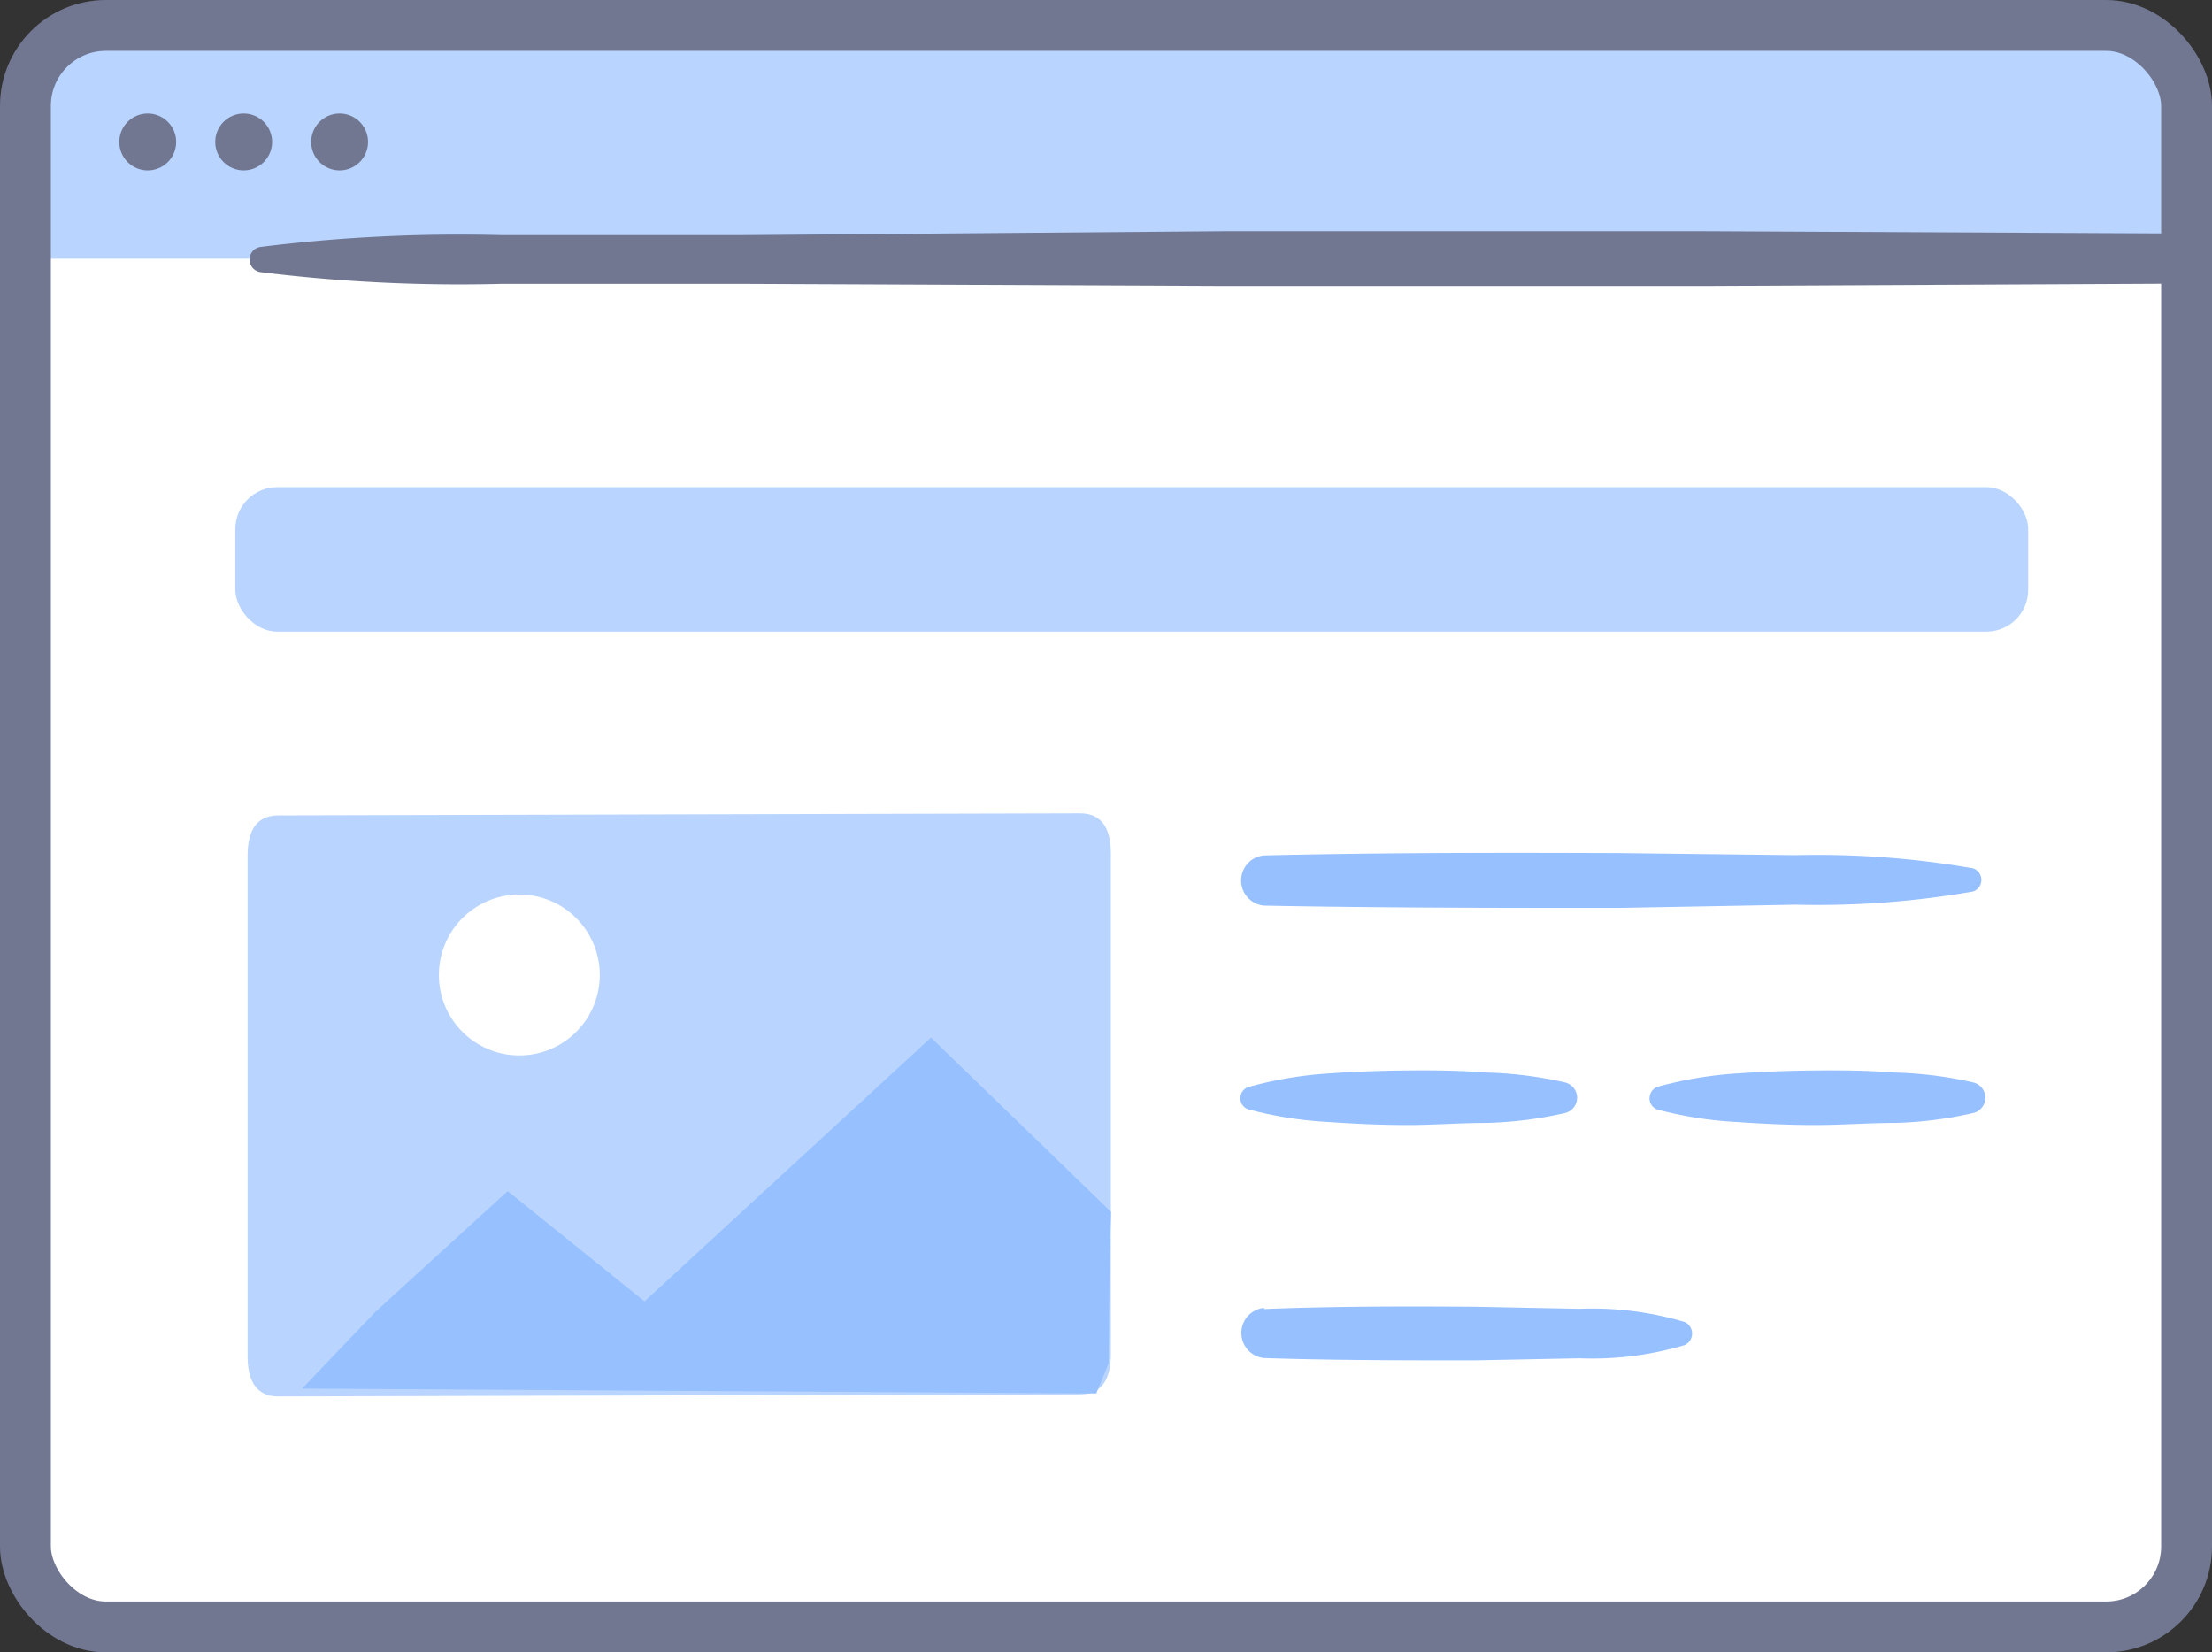 <svg xmlns="http://www.w3.org/2000/svg" viewBox="0 0 95.68 71.47"><rect x="0" y="0" width="95.68" height="71.47" fill="#333333" stroke="none"/><defs><style>.cls-1{fill:#fff;}.cls-2{fill:#b8d4ff;}.cls-3{fill:none;stroke:#717791;stroke-linecap:round;stroke-linejoin:round;stroke-width:2.2px;}.cls-4{fill:#717791;}.cls-5{fill:#96c0ff;}</style></defs><title>design-amazing</title><g id="Layer_2" data-name="Layer 2"><g id="Layer_1-2" data-name="Layer 1"><rect class="cls-1" x="1.1" y="1.1" width="93.48" height="69.27" rx="3.48" ry="3.48"/><rect class="cls-2" x="2.04" y="1.72" width="91.62" height="9.47"/><rect class="cls-3" x="1.1" y="1.1" width="93.48" height="69.27" rx="3.48" ry="3.48"/><line class="cls-1" x1="94.58" y1="11.17" x2="11.26" y2="11.17"/><path class="cls-4" d="M94.58,12.27l-20.83.1H52.92l-20.83-.09-10.41,0a69.64,69.64,0,0,1-10.41-.51.55.55,0,0,1,0-1.09,69.64,69.64,0,0,1,10.41-.51l10.41,0L52.92,10H73.75l20.83.1a1.1,1.1,0,0,1,0,2.2Z"/><circle class="cls-4" cx="6.39" cy="6.14" r="1.23"/><circle class="cls-4" cx="10.54" cy="6.14" r="1.23"/><circle class="cls-4" cx="14.69" cy="6.14" r="1.23"/><path class="cls-1" d="M46.73,35.18c1,0,1.32.77,1.32,1.73l0,21.66c0,1-.33,1.73-1.31,1.74l-34.71.09c-1,0-1.32-.77-1.32-1.73l0-21.66c0-1,.33-1.73,1.31-1.74Z"/><path class="cls-2" d="M46.73,35.18c1,0,1.32.77,1.32,1.73l0,21.66c0,1-.33,1.73-1.31,1.74l-34.71.09c-1,0-1.32-.77-1.32-1.73l0-21.66c0-1,.33-1.73,1.31-1.74Z"/><polygon class="cls-5" points="48.06 52.42 48 54.23 47.95 58.97 47.42 60.27 13.08 60.06 13.08 60.06 13.08 60.05 16.23 56.75 21.96 51.52 27.88 56.29 40.27 44.88 48.06 52.42"/><polygon class="cls-2" points="13.08 60.05 13.08 60.06 13.08 60.06 13.08 60.05"/><circle class="cls-1" cx="22.46" cy="42.17" r="3.48" transform="translate(-0.07 0.04) rotate(-0.1)"/><rect class="cls-2" x="10.18" y="21.07" width="77.55" height="6.25" rx="1.81" ry="1.81"/><path class="cls-5" d="M54.68,37c5.11-.12,10.22-.12,15.33-.1l7.67.09a39,39,0,0,1,7.67.57.53.53,0,0,1,0,1,39,39,0,0,1-7.67.57L70,39.27c-5.11,0-10.22,0-15.33-.1a1.09,1.09,0,0,1,0-2.17Z"/><path class="cls-5" d="M54.68,56.62c3-.12,6.06-.12,9.09-.1l4.55.09a14,14,0,0,1,4.55.57.55.55,0,0,1,0,1,14,14,0,0,1-4.55.57l-4.55.09c-3,0-6.06,0-9.09-.1a1.09,1.09,0,0,1,0-2.17Z"/><path class="cls-5" d="M71.72,47a16.86,16.86,0,0,1,3.41-.57c1.14-.08,2.27-.12,3.41-.13s2.27,0,3.41.09a17.15,17.15,0,0,1,3.41.43.68.68,0,0,1,0,1.32,17.14,17.14,0,0,1-3.41.43c-1.14,0-2.27.09-3.41.09s-2.27-.05-3.41-.13A16.86,16.86,0,0,1,71.72,48a.51.51,0,0,1-.35-.63A.51.51,0,0,1,71.72,47Z"/><path class="cls-5" d="M54.06,47a16.86,16.86,0,0,1,3.41-.57c1.14-.08,2.27-.12,3.41-.13s2.27,0,3.41.09a17.15,17.15,0,0,1,3.41.43.68.68,0,0,1,0,1.32,17.15,17.15,0,0,1-3.41.43c-1.14,0-2.27.09-3.41.09s-2.27-.05-3.41-.13A16.86,16.86,0,0,1,54.06,48a.51.51,0,0,1,0-1Z"/></g></g></svg>
